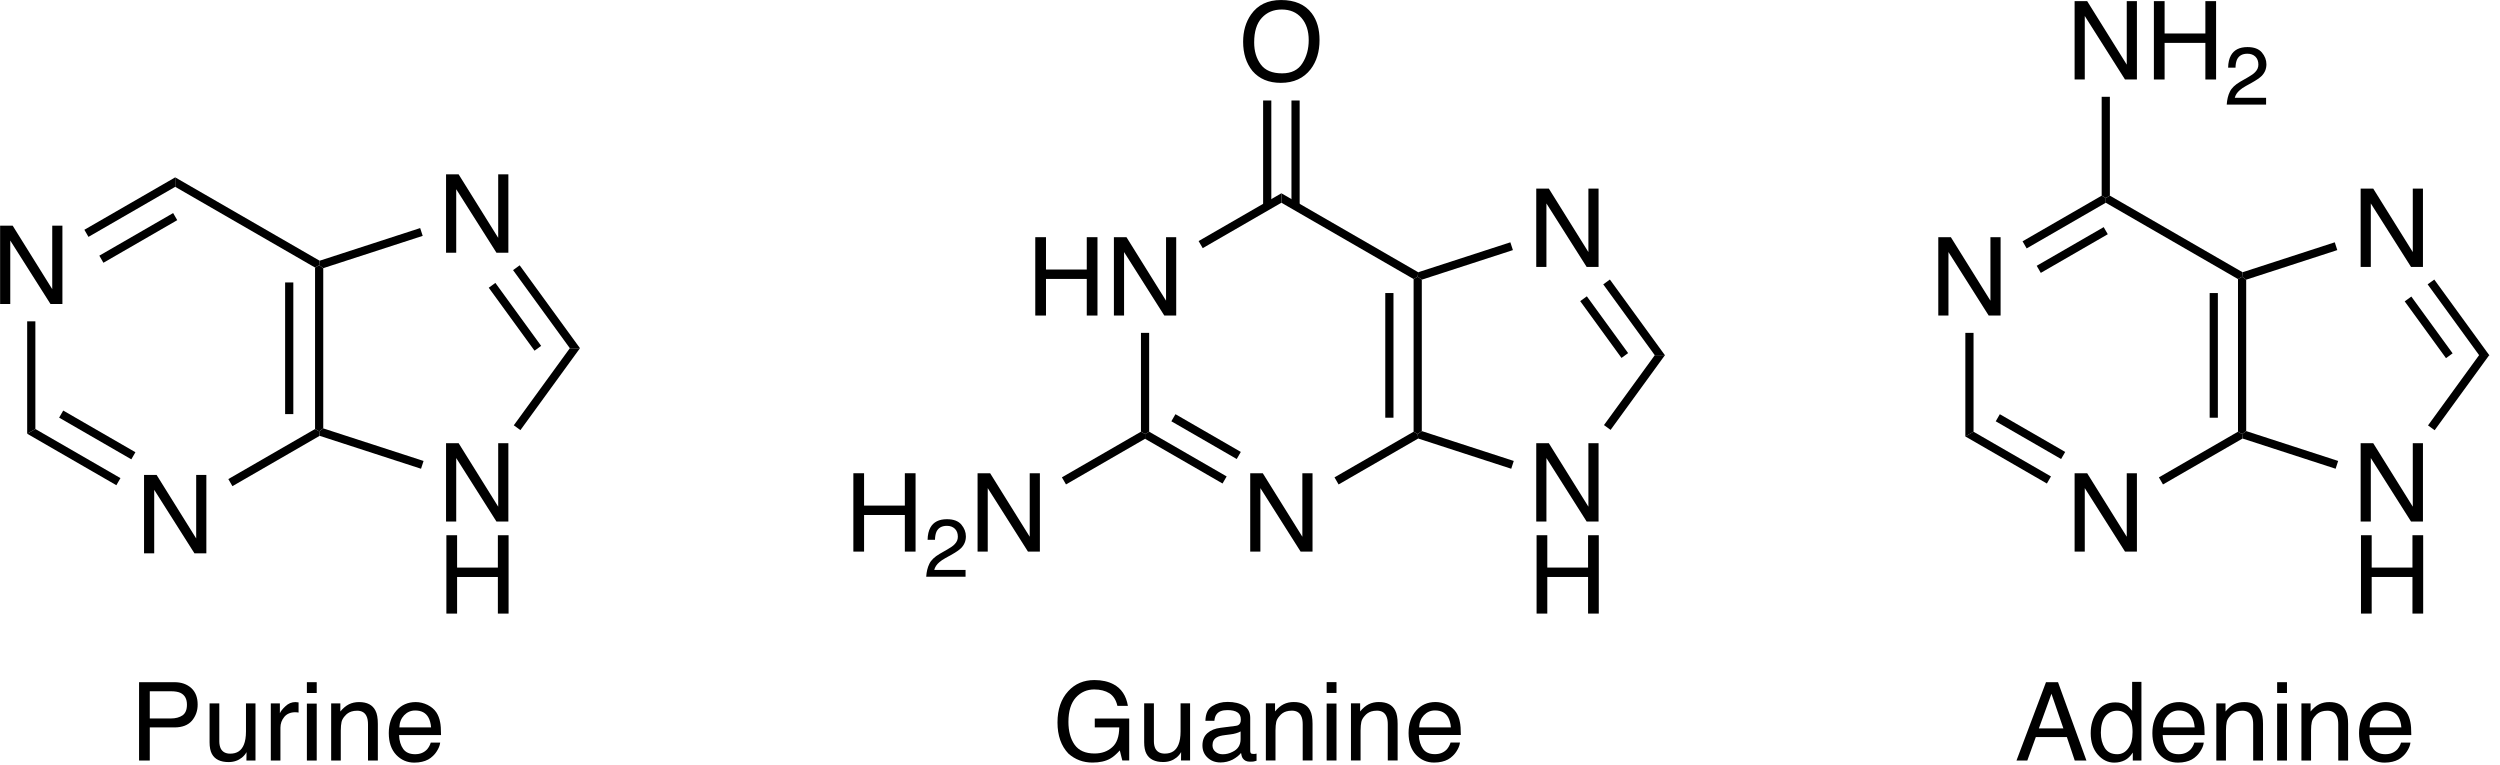 <?xml version="1.0" encoding="UTF-8" standalone="no"?>
<!DOCTYPE svg PUBLIC "-//W3C//DTD SVG 1.1//EN" "http://www.w3.org/Graphics/SVG/1.1/DTD/svg11.dtd">
<svg width="366px" height="112px" viewBox="0 0 183 56" version="1.1" xmlns="http://www.w3.org/2000/svg" xmlns:xlink="http://www.w3.org/1999/xlink" xml:space="preserve" xmlns:serif="http://www.serif.com/" style="fill-rule:evenodd;clip-rule:evenodd;stroke-linejoin:round;stroke-miterlimit:2;">
    <g id="Artboard1" transform="matrix(0.779,0,0,0.239,0,0)">
        <rect x="0" y="0" width="234" height="234" style="fill:none;"/>
        <clipPath id="_clip1">
            <rect x="0" y="0" width="234" height="234"/>
        </clipPath>
        <g clip-path="url(#_clip1)">
            <g transform="matrix(1.284,0,0,4.184,-38.232,-169.016)">
                <g transform="matrix(1,0,0,1,10.282,5.097)">
                    <g transform="matrix(1,0,0,1,25.936,32.859)">
                        <g transform="matrix(8,0,0,8,68.69,25.538)">
                            <path d="M0.079,-0.717L0.177,-0.717L0.177,-0.421L0.55,-0.421L0.55,-0.717L0.648,-0.717L0.648,-0L0.55,-0L0.55,-0.335L0.177,-0.335L0.177,-0L0.079,-0L0.079,-0.717Z" style="fill-rule:nonzero;"/>
                        </g>
                        <g transform="matrix(8,0,0,8,74.468,25.538)">
                            <path d="M0.076,-0.717L0.191,-0.717L0.553,-0.136L0.553,-0.717L0.646,-0.717L0.646,-0L0.537,-0L0.169,-0.581L0.169,-0L0.076,-0L0.076,-0.717Z" style="fill-rule:nonzero;"/>
                        </g>
                    </g>
                    <g transform="matrix(1,0,0,1,25.936,32.859)">
                        <g transform="matrix(8,0,0,8,84.444,42.818)">
                            <path d="M0.076,-0.717L0.191,-0.717L0.553,-0.136L0.553,-0.717L0.646,-0.717L0.646,-0L0.537,-0L0.169,-0.581L0.169,-0L0.076,-0L0.076,-0.717Z" style="fill-rule:nonzero;"/>
                        </g>
                    </g>
                    <g transform="matrix(1,0,0,1,25.936,32.859)">
                        <g transform="matrix(8,0,0,8,105.377,40.617)">
                            <path d="M0.076,-0.717L0.191,-0.717L0.553,-0.136L0.553,-0.717L0.646,-0.717L0.646,-0L0.537,-0L0.169,-0.581L0.169,-0L0.076,-0L0.076,-0.717Z" style="fill-rule:nonzero;"/>
                        </g>
                    </g>
                    <g transform="matrix(1,0,0,1,25.936,32.859)">
                        <g transform="matrix(8,0,0,8,105.377,47.355)">
                            <path d="M0.079,-0.717L0.177,-0.717L0.177,-0.421L0.55,-0.421L0.55,-0.717L0.648,-0.717L0.648,-0L0.55,-0L0.55,-0.335L0.177,-0.335L0.177,-0L0.079,-0L0.079,-0.717Z" style="fill-rule:nonzero;"/>
                        </g>
                    </g>
                    <g transform="matrix(1,0,0,1,25.936,32.859)">
                        <g transform="matrix(8,0,0,8,105.377,21.98)">
                            <path d="M0.076,-0.717L0.191,-0.717L0.553,-0.136L0.553,-0.717L0.646,-0.717L0.646,-0L0.537,-0L0.169,-0.581L0.169,-0L0.076,-0L0.076,-0.717Z" style="fill-rule:nonzero;"/>
                        </g>
                    </g>
                    <g transform="matrix(1,0,0,1,25.936,32.859)">
                        <g transform="matrix(8,0,0,8,84.221,8.337)">
                            <path d="M0.386,-0.737C0.512,-0.737 0.606,-0.696 0.667,-0.615C0.715,-0.551 0.738,-0.47 0.738,-0.371C0.738,-0.264 0.711,-0.175 0.657,-0.104C0.593,-0.021 0.502,0.021 0.384,0.021C0.273,0.021 0.187,-0.015 0.124,-0.088C0.067,-0.159 0.039,-0.248 0.039,-0.355C0.039,-0.452 0.063,-0.535 0.111,-0.604C0.173,-0.693 0.265,-0.737 0.386,-0.737ZM0.396,-0.066C0.481,-0.066 0.543,-0.097 0.581,-0.158C0.62,-0.219 0.639,-0.29 0.639,-0.37C0.639,-0.454 0.617,-0.522 0.573,-0.573C0.528,-0.625 0.468,-0.65 0.392,-0.65C0.317,-0.65 0.257,-0.625 0.21,-0.574C0.163,-0.523 0.14,-0.448 0.14,-0.349C0.14,-0.269 0.16,-0.202 0.2,-0.148C0.24,-0.093 0.305,-0.066 0.396,-0.066Z" style="fill-rule:nonzero;"/>
                        </g>
                    </g>
                    <g transform="matrix(1,0,0,1,25.936,32.859)">
                        <g transform="matrix(8,0,0,8,55.377,42.818)">
                            <path d="M0.079,-0.717L0.177,-0.717L0.177,-0.421L0.55,-0.421L0.55,-0.717L0.648,-0.717L0.648,-0L0.55,-0L0.55,-0.335L0.177,-0.335L0.177,-0L0.079,-0L0.079,-0.717Z" style="fill-rule:nonzero;"/>
                        </g>
                        <g transform="matrix(6,0,0,6,61.154,44.658)">
                            <path d="M0.031,-0C0.035,-0.06 0.047,-0.113 0.069,-0.157C0.09,-0.202 0.132,-0.242 0.195,-0.279L0.289,-0.333C0.331,-0.357 0.361,-0.378 0.377,-0.396C0.404,-0.423 0.417,-0.453 0.417,-0.488C0.417,-0.529 0.405,-0.561 0.381,-0.585C0.356,-0.609 0.324,-0.621 0.283,-0.621C0.223,-0.621 0.181,-0.598 0.158,-0.553C0.146,-0.528 0.139,-0.494 0.138,-0.451L0.048,-0.451C0.049,-0.512 0.061,-0.562 0.082,-0.6C0.12,-0.668 0.187,-0.702 0.284,-0.702C0.364,-0.702 0.422,-0.68 0.459,-0.637C0.496,-0.593 0.515,-0.545 0.515,-0.492C0.515,-0.436 0.495,-0.388 0.456,-0.349C0.433,-0.326 0.392,-0.298 0.333,-0.265L0.266,-0.228C0.234,-0.21 0.209,-0.193 0.191,-0.177C0.158,-0.149 0.138,-0.118 0.129,-0.083L0.511,-0.083L0.511,-0L0.031,-0Z" style="fill-rule:nonzero;"/>
                        </g>
                        <g transform="matrix(8,0,0,8,64.491,42.818)">
                            <path d="M0.076,-0.717L0.191,-0.717L0.553,-0.136L0.553,-0.717L0.646,-0.717L0.646,-0L0.537,-0L0.169,-0.581L0.169,-0L0.076,-0L0.076,-0.717Z" style="fill-rule:nonzero;"/>
                        </g>
                    </g>
                    <g transform="matrix(1,0,0,1,25.936,41.877)">
                        <path d="M77.056,17.786L77.656,17.786L77.656,25.023L77.356,25.196L77.056,25.023L77.056,17.786Z" style="fill-rule:nonzero;"/>
                    </g>
                    <g transform="matrix(1,0,0,1,25.936,52.734)">
                        <path d="M77.356,14.685L77.356,14.339L77.656,14.166L83.327,17.44L83.027,17.959L77.356,14.685Z" style="fill-rule:nonzero;"/>
                    </g>
                    <g transform="matrix(0.5,-0.866,-0.866,-0.5,82.091,146.918)">
                        <rect x="81.522" y="14.84" width="0.6" height="5.524"/>
                    </g>
                    <g transform="matrix(1,0,0,1,25.936,52.803)">
                        <path d="M91.52,17.959L91.22,17.44L97.009,14.097L97.309,14.27L97.344,14.597L91.52,17.959Z" style="fill-rule:nonzero;"/>
                    </g>
                    <g transform="matrix(1,0,0,1,25.936,37.767)">
                        <path d="M97.609,29.088L97.309,29.306L97.009,29.133L97.009,17.959L97.309,17.786L97.609,18.004L97.609,29.088Z" style="fill-rule:nonzero;"/>
                    </g>
                    <g transform="matrix(1,0,0,1,25.936,37.767)">
                        <rect x="94.936" y="18.983" width="0.6" height="9.126"/>
                    </g>
                    <g transform="matrix(1,0,0,1,25.936,20.314)">
                        <path d="M97.344,34.912L97.309,35.239L97.009,35.412L87.333,29.825L87.333,29.133L97.344,34.912Z" style="fill-rule:nonzero;"/>
                    </g>
                    <g transform="matrix(0,1,1,0,76.836,-32.848)">
                        <path d="M82.295,36.433L82.988,36.433L86.312,30.675L85.793,30.375L82.295,36.433Z" style="fill-rule:nonzero;"/>
                    </g>
                    <g transform="matrix(1,0,0,1,25.936,51.608)">
                        <path d="M97.344,15.792L97.309,15.465L97.609,15.247L104.339,17.433L104.154,18.004L97.344,15.792Z" style="fill-rule:nonzero;"/>
                    </g>
                    <g transform="matrix(-0.809,-0.588,-0.588,0.809,242.905,113.746)">
                        <path d="M112.982,24.049L113.582,24.049L113.582,17.723L112.982,17.287L112.982,24.049Z" style="fill-rule:nonzero;"/>
                    </g>
                    <g transform="matrix(-1,0,0,1,252.233,32.215)">
                        <path d="M110.888,29.098L111.63,29.098L115.409,23.899L114.923,23.546L110.888,29.098Z" style="fill-rule:nonzero;"/>
                    </g>
                    <g transform="matrix(-0.809,0.588,0.588,0.809,211.594,-26.732)">
                        <rect x="110.664" y="23.055" width="0.6" height="5.138"/>
                    </g>
                    <g transform="matrix(1,0,0,1,25.936,23.948)">
                        <path d="M104.09,29.088L104.276,29.659L97.609,31.824L97.309,31.606L97.344,31.279L104.09,29.088Z" style="fill-rule:nonzero;"/>
                    </g>
                    <g transform="matrix(1,0,0,1,25.936,8.188)">
                        <rect x="85.996" y="34.467" width="0.6" height="7.737"/>
                    </g>
                    <g transform="matrix(1,0,0,1,25.936,8.188)">
                        <rect x="88.07" y="34.467" width="0.6" height="7.737"/>
                    </g>
                    <g transform="matrix(1,0,0,1,25.936,52.801)">
                        <path d="M77.056,14.099L77.356,14.272L77.356,14.619L71.57,17.959L71.27,17.44L77.056,14.099Z" style="fill-rule:nonzero;"/>
                    </g>
                </g>
                <g transform="matrix(1,0,0,1,14.253,4.507)">
                    <g transform="matrix(1,0,0,1,25.936,32.859)">
                        <g transform="matrix(8,0,0,8,130.828,26.128)">
                            <path d="M0.076,-0.717L0.191,-0.717L0.553,-0.136L0.553,-0.717L0.646,-0.717L0.646,-0L0.537,-0L0.169,-0.581L0.169,-0L0.076,-0L0.076,-0.717Z" style="fill-rule:nonzero;"/>
                        </g>
                    </g>
                    <g transform="matrix(1,0,0,1,25.936,32.859)">
                        <g transform="matrix(8,0,0,8,140.804,43.408)">
                            <path d="M0.076,-0.717L0.191,-0.717L0.553,-0.136L0.553,-0.717L0.646,-0.717L0.646,-0L0.537,-0L0.169,-0.581L0.169,-0L0.076,-0L0.076,-0.717Z" style="fill-rule:nonzero;"/>
                        </g>
                    </g>
                    <g transform="matrix(1,0,0,1,25.936,32.859)">
                        <g transform="matrix(8,0,0,8,161.737,41.207)">
                            <path d="M0.076,-0.717L0.191,-0.717L0.553,-0.136L0.553,-0.717L0.646,-0.717L0.646,-0L0.537,-0L0.169,-0.581L0.169,-0L0.076,-0L0.076,-0.717Z" style="fill-rule:nonzero;"/>
                        </g>
                    </g>
                    <g transform="matrix(1,0,0,1,25.936,32.859)">
                        <g transform="matrix(8,0,0,8,161.737,47.945)">
                            <path d="M0.079,-0.717L0.177,-0.717L0.177,-0.421L0.55,-0.421L0.55,-0.717L0.648,-0.717L0.648,-0L0.55,-0L0.55,-0.335L0.177,-0.335L0.177,-0L0.079,-0L0.079,-0.717Z" style="fill-rule:nonzero;"/>
                        </g>
                    </g>
                    <g transform="matrix(1,0,0,1,25.936,32.859)">
                        <g transform="matrix(8,0,0,8,161.737,22.57)">
                            <path d="M0.076,-0.717L0.191,-0.717L0.553,-0.136L0.553,-0.717L0.646,-0.717L0.646,-0L0.537,-0L0.169,-0.581L0.169,-0L0.076,-0L0.076,-0.717Z" style="fill-rule:nonzero;"/>
                        </g>
                    </g>
                    <g transform="matrix(1,0,0,1,25.936,32.859)">
                        <g transform="matrix(8,0,0,8,140.804,8.849)">
                            <path d="M0.076,-0.717L0.191,-0.717L0.553,-0.136L0.553,-0.717L0.646,-0.717L0.646,-0L0.537,-0L0.169,-0.581L0.169,-0L0.076,-0L0.076,-0.717Z" style="fill-rule:nonzero;"/>
                        </g>
                        <g transform="matrix(8,0,0,8,146.582,8.849)">
                            <path d="M0.079,-0.717L0.177,-0.717L0.177,-0.421L0.55,-0.421L0.55,-0.717L0.648,-0.717L0.648,-0L0.55,-0L0.55,-0.335L0.177,-0.335L0.177,-0L0.079,-0L0.079,-0.717Z" style="fill-rule:nonzero;"/>
                        </g>
                        <g transform="matrix(6,0,0,6,152.359,10.688)">
                            <path d="M0.031,-0C0.035,-0.06 0.047,-0.113 0.069,-0.157C0.09,-0.202 0.132,-0.242 0.195,-0.279L0.289,-0.333C0.331,-0.357 0.361,-0.378 0.377,-0.396C0.404,-0.423 0.417,-0.453 0.417,-0.488C0.417,-0.529 0.405,-0.561 0.381,-0.585C0.356,-0.609 0.324,-0.621 0.283,-0.621C0.223,-0.621 0.181,-0.598 0.158,-0.553C0.146,-0.528 0.139,-0.494 0.138,-0.451L0.048,-0.451C0.049,-0.512 0.061,-0.562 0.082,-0.6C0.12,-0.668 0.187,-0.702 0.284,-0.702C0.364,-0.702 0.422,-0.68 0.459,-0.637C0.496,-0.593 0.515,-0.545 0.515,-0.492C0.515,-0.436 0.495,-0.388 0.456,-0.349C0.433,-0.326 0.392,-0.298 0.333,-0.265L0.266,-0.228C0.234,-0.21 0.209,-0.193 0.191,-0.177C0.158,-0.149 0.138,-0.118 0.129,-0.083L0.511,-0.083L0.511,-0L0.031,-0Z" style="fill-rule:nonzero;"/>
                        </g>
                    </g>
                    <g transform="matrix(1,0,0,1,25.936,43.231)">
                        <path d="M133.416,17.023L134.016,17.023L134.016,24.26L133.416,24.606L133.416,17.023Z" style="fill-rule:nonzero;"/>
                    </g>
                    <g transform="matrix(0.866,-0.5,-0.5,-0.866,51.966,151.062)">
                        <path d="M134.612,18.383L135.304,18.383L138.578,12.712L138.059,12.412L134.612,18.383Z" style="fill-rule:nonzero;"/>
                    </g>
                    <g transform="matrix(0.5,-0.866,-0.866,-0.5,109.759,196.022)">
                        <rect x="137.882" y="14.25" width="0.6" height="5.524"/>
                    </g>
                    <g transform="matrix(1,0,0,1,25.936,53.983)">
                        <path d="M147.88,17.369L147.58,16.849L153.369,13.507L153.669,13.68L153.704,14.007L147.88,17.369Z" style="fill-rule:nonzero;"/>
                    </g>
                    <g transform="matrix(1,0,0,1,25.936,38.948)">
                        <path d="M153.969,28.498L153.669,28.716L153.369,28.543L153.369,17.369L153.669,17.196L153.969,17.414L153.969,28.498Z" style="fill-rule:nonzero;"/>
                    </g>
                    <g transform="matrix(1,0,0,1,25.936,38.948)">
                        <rect x="151.296" y="18.393" width="0.6" height="9.126"/>
                    </g>
                    <g transform="matrix(1,0,0,1,25.936,21.668)">
                        <path d="M153.704,34.149L153.669,34.476L153.369,34.649L143.693,29.062L143.693,28.716L143.993,28.543L153.704,34.149Z" style="fill-rule:nonzero;"/>
                    </g>
                    <g transform="matrix(1,0,0,1,25.936,19.424)">
                        <path d="M143.393,30.787L143.693,30.96L143.693,31.306L137.903,34.649L137.603,34.129L143.393,30.787Z" style="fill-rule:nonzero;"/>
                    </g>
                    <g transform="matrix(0.5,0.866,0.866,-0.5,69.998,-52.792)">
                        <rect x="140.941" y="27.835" width="0.6" height="5.661"/>
                    </g>
                    <g transform="matrix(1,0,0,1,25.936,52.788)">
                        <path d="M153.704,15.202L153.669,14.875L153.969,14.657L160.699,16.843L160.514,17.414L153.704,15.202Z" style="fill-rule:nonzero;"/>
                    </g>
                    <g transform="matrix(-0.809,-0.588,-0.588,0.809,344.481,147.966)">
                        <path d="M169.33,23.463L169.93,23.463L169.93,17.096L169.33,16.66L169.33,23.463Z" style="fill-rule:nonzero;"/>
                    </g>
                    <g transform="matrix(-1,0,0,1,364.953,33.396)">
                        <path d="M167.249,28.508L167.99,28.508L171.769,23.308L171.283,22.956L167.249,28.508Z" style="fill-rule:nonzero;"/>
                    </g>
                    <g transform="matrix(-0.809,0.588,0.588,0.809,313.904,-58.788)">
                        <rect x="167.024" y="22.465" width="0.6" height="5.138"/>
                    </g>
                    <g transform="matrix(1,0,0,1,25.936,25.128)">
                        <path d="M160.451,28.498L160.636,29.068L153.969,31.234L153.669,31.016L153.704,30.689L160.451,28.498Z" style="fill-rule:nonzero;"/>
                    </g>
                    <g transform="matrix(1,0,0,1,25.936,8.498)">
                        <path d="M143.993,41.713L143.693,41.886L143.393,41.713L143.393,34.476L143.993,34.476L143.993,41.713Z" style="fill-rule:nonzero;"/>
                    </g>
                </g>
                <g transform="matrix(1,0,0,1,1.848,3.268)">
                    <g transform="matrix(1,0,0,1,25.936,32.859)">
                        <g transform="matrix(8,0,0,8,1.391,26.524)">
                            <path d="M0.076,-0.717L0.191,-0.717L0.553,-0.136L0.553,-0.717L0.646,-0.717L0.646,-0L0.537,-0L0.169,-0.581L0.169,-0L0.076,-0L0.076,-0.717Z" style="fill-rule:nonzero;"/>
                        </g>
                    </g>
                    <g transform="matrix(1,0,0,1,25.936,32.859)">
                        <g transform="matrix(8,0,0,8,11.925,44.772)">
                            <path d="M0.076,-0.717L0.191,-0.717L0.553,-0.136L0.553,-0.717L0.646,-0.717L0.646,-0L0.537,-0L0.169,-0.581L0.169,-0L0.076,-0L0.076,-0.717Z" style="fill-rule:nonzero;"/>
                        </g>
                    </g>
                    <g transform="matrix(1,0,0,1,25.936,32.859)">
                        <g transform="matrix(8,0,0,8,34.027,42.446)">
                            <path d="M0.076,-0.717L0.191,-0.717L0.553,-0.136L0.553,-0.717L0.646,-0.717L0.646,-0L0.537,-0L0.169,-0.581L0.169,-0L0.076,-0L0.076,-0.717Z" style="fill-rule:nonzero;"/>
                        </g>
                    </g>
                    <g transform="matrix(1,0,0,1,25.936,32.859)">
                        <g transform="matrix(8,0,0,8,34.027,49.185)">
                            <path d="M0.079,-0.717L0.177,-0.717L0.177,-0.421L0.55,-0.421L0.55,-0.717L0.648,-0.717L0.648,-0L0.55,-0L0.55,-0.335L0.177,-0.335L0.177,-0L0.079,-0L0.079,-0.717Z" style="fill-rule:nonzero;"/>
                        </g>
                    </g>
                    <g transform="matrix(1,0,0,1,25.936,32.859)">
                        <g transform="matrix(8,0,0,8,34.027,22.767)">
                            <path d="M0.076,-0.717L0.191,-0.717L0.553,-0.136L0.553,-0.717L0.646,-0.717L0.646,-0L0.537,-0L0.169,-0.581L0.169,-0L0.076,-0L0.076,-0.717Z" style="fill-rule:nonzero;"/>
                        </g>
                    </g>
                    <g transform="matrix(1,0,0,1,25.936,44.668)">
                        <path d="M3.98,15.981L4.58,15.981L4.58,23.864L3.98,24.211L3.98,15.981Z" style="fill-rule:nonzero;"/>
                    </g>
                    <g transform="matrix(0.866,-0.5,-0.5,-0.866,34.061,86.644)">
                        <path d="M5.293,17.459L5.986,17.459L9.582,11.231L9.062,10.931L5.293,17.459Z" style="fill-rule:nonzero;"/>
                    </g>
                    <g transform="matrix(0.5,-0.866,-0.866,-0.5,44.255,84.803)">
                        <rect x="8.811" y="12.843" width="0.6" height="6.101"/>
                    </g>
                    <g transform="matrix(1,0,0,1,25.936,56.389)">
                        <path d="M19.001,16.327L18.701,15.808L25.048,12.143L25.348,12.317L25.383,12.643L19.001,16.327Z" style="fill-rule:nonzero;"/>
                    </g>
                    <g transform="matrix(1,0,0,1,25.936,40.385)">
                        <path d="M25.648,28.102L25.348,28.32L25.048,28.147L25.048,16.327L25.348,16.154L25.648,16.372L25.648,28.102Z" style="fill-rule:nonzero;"/>
                    </g>
                    <g transform="matrix(1,0,0,1,25.936,40.385)">
                        <rect x="22.858" y="17.419" width="0.6" height="9.637"/>
                    </g>
                    <g transform="matrix(1,0,0,1,25.936,21.964)">
                        <path d="M25.383,34.249L25.348,34.575L25.048,34.748L14.814,28.84L14.814,28.147L25.383,34.249Z" style="fill-rule:nonzero;"/>
                    </g>
                    <g transform="matrix(0,1,1,0,4.856,40.799)">
                        <path d="M9.312,35.893L10.005,35.893L13.669,29.546L13.149,29.246L9.312,35.893Z" style="fill-rule:nonzero;"/>
                    </g>
                    <g transform="matrix(0.5,0.866,0.866,-0.5,5.739,59.211)">
                        <rect x="11.813" y="27.195" width="0.6" height="6.238"/>
                    </g>
                    <g transform="matrix(1,0,0,1,25.936,55.069)">
                        <path d="M25.383,13.962L25.348,13.636L25.648,13.418L32.989,15.802L32.804,16.372L25.383,13.962Z" style="fill-rule:nonzero;"/>
                    </g>
                    <g transform="matrix(-0.809,-0.588,-0.588,0.809,113.256,74.757)">
                        <path d="M41.822,22.804L42.422,22.804L42.422,15.831L41.822,15.395L41.822,22.804Z" style="fill-rule:nonzero;"/>
                    </g>
                    <g transform="matrix(-1,6.74063e-05,6.74063e-05,1,109.912,34.307)">
                        <path d="M39.539,28.311L40.281,28.311L44.439,22.591L43.954,22.239L39.539,28.311Z" style="fill-rule:nonzero;"/>
                    </g>
                    <g transform="matrix(-0.809,0.588,0.588,0.809,83.288,17.128)">
                        <rect x="39.386" y="21.694" width="0.6" height="5.697"/>
                    </g>
                    <g transform="matrix(1,0,0,1,25.936,25.721)">
                        <path d="M32.74,28.102L32.926,28.673L25.648,31.036L25.348,30.818L25.383,30.492L32.74,28.102Z" style="fill-rule:nonzero;"/>
                    </g>
                </g>
                <g transform="matrix(1,0,0,1,-18.14,-30.79)">
                    <g transform="matrix(8,0,0,8,57.413,126.859)">
                        <path d="M0.085,-0.717L0.408,-0.717C0.472,-0.717 0.523,-0.699 0.563,-0.663C0.602,-0.627 0.621,-0.577 0.621,-0.512C0.621,-0.456 0.604,-0.407 0.569,-0.365C0.534,-0.324 0.48,-0.303 0.408,-0.303L0.183,-0.303L0.183,-0L0.085,-0L0.085,-0.717ZM0.523,-0.511C0.523,-0.564 0.503,-0.6 0.464,-0.619C0.443,-0.629 0.413,-0.634 0.376,-0.634L0.183,-0.634L0.183,-0.385L0.376,-0.385C0.42,-0.385 0.455,-0.395 0.482,-0.413C0.509,-0.432 0.523,-0.464 0.523,-0.511Z" style="fill-rule:nonzero;"/>
                    </g>
                    <g transform="matrix(8,0,0,8,62.749,126.859)">
                        <path d="M0.152,-0.523L0.152,-0.176C0.152,-0.149 0.157,-0.127 0.165,-0.11C0.181,-0.079 0.21,-0.063 0.252,-0.063C0.314,-0.063 0.355,-0.091 0.377,-0.146C0.389,-0.175 0.396,-0.215 0.396,-0.266L0.396,-0.523L0.483,-0.523L0.483,-0L0.4,-0L0.401,-0.077C0.39,-0.057 0.376,-0.041 0.359,-0.027C0.325,0 0.285,0.014 0.237,0.014C0.162,0.014 0.111,-0.011 0.084,-0.061C0.07,-0.087 0.063,-0.123 0.063,-0.167L0.063,-0.523L0.152,-0.523Z" style="fill-rule:nonzero;"/>
                    </g>
                    <g transform="matrix(8,0,0,8,67.198,126.859)">
                        <path d="M0.067,-0.523L0.15,-0.523L0.15,-0.433C0.157,-0.45 0.174,-0.472 0.201,-0.497C0.227,-0.522 0.258,-0.535 0.293,-0.535C0.295,-0.535 0.297,-0.535 0.301,-0.534C0.305,-0.534 0.312,-0.533 0.321,-0.532L0.321,-0.439C0.316,-0.44 0.311,-0.441 0.307,-0.441C0.302,-0.442 0.298,-0.442 0.292,-0.442C0.248,-0.442 0.214,-0.428 0.19,-0.399C0.167,-0.371 0.155,-0.338 0.155,-0.301L0.155,-0L0.067,-0L0.067,-0.523Z" style="fill-rule:nonzero;"/>
                    </g>
                    <g transform="matrix(8,0,0,8,69.862,126.859)">
                        <path d="M0.064,-0.521L0.154,-0.521L0.154,-0L0.064,-0L0.064,-0.521ZM0.064,-0.717L0.154,-0.717L0.154,-0.618L0.064,-0.618L0.064,-0.717Z" style="fill-rule:nonzero;"/>
                    </g>
                    <g transform="matrix(8,0,0,8,71.639,126.859)">
                        <path d="M0.064,-0.523L0.148,-0.523L0.148,-0.449C0.173,-0.479 0.199,-0.501 0.227,-0.515C0.254,-0.528 0.285,-0.535 0.319,-0.535C0.393,-0.535 0.443,-0.509 0.469,-0.457C0.484,-0.429 0.491,-0.388 0.491,-0.335L0.491,-0L0.401,-0L0.401,-0.33C0.401,-0.361 0.397,-0.387 0.387,-0.407C0.372,-0.439 0.343,-0.456 0.302,-0.456C0.281,-0.456 0.264,-0.453 0.251,-0.449C0.227,-0.442 0.206,-0.428 0.188,-0.406C0.173,-0.389 0.163,-0.371 0.159,-0.353C0.155,-0.334 0.152,-0.308 0.152,-0.274L0.152,-0L0.064,-0L0.064,-0.523Z" style="fill-rule:nonzero;"/>
                    </g>
                    <g transform="matrix(8,0,0,8,76.088,126.859)">
                        <path d="M0.282,-0.535C0.319,-0.535 0.355,-0.526 0.39,-0.509C0.425,-0.491 0.451,-0.469 0.47,-0.441C0.487,-0.415 0.499,-0.384 0.505,-0.349C0.51,-0.325 0.513,-0.286 0.513,-0.233L0.129,-0.233C0.131,-0.18 0.144,-0.138 0.167,-0.106C0.19,-0.074 0.227,-0.058 0.276,-0.058C0.322,-0.058 0.358,-0.073 0.386,-0.103C0.401,-0.121 0.412,-0.141 0.419,-0.164L0.505,-0.164C0.503,-0.145 0.496,-0.123 0.483,-0.1C0.47,-0.076 0.455,-0.057 0.439,-0.042C0.413,-0.016 0.38,0.002 0.34,0.011C0.319,0.016 0.295,0.019 0.269,0.019C0.203,0.019 0.148,-0.005 0.103,-0.052C0.058,-0.1 0.035,-0.166 0.035,-0.251C0.035,-0.335 0.058,-0.404 0.104,-0.456C0.149,-0.508 0.209,-0.535 0.282,-0.535ZM0.422,-0.303C0.419,-0.341 0.41,-0.372 0.397,-0.395C0.373,-0.437 0.333,-0.458 0.277,-0.458C0.236,-0.458 0.203,-0.443 0.175,-0.414C0.148,-0.385 0.133,-0.348 0.132,-0.303L0.422,-0.303Z" style="fill-rule:nonzero;"/>
                    </g>
                </g>
                <g transform="matrix(1,0,0,1,0.173,-27.63)">
                    <g transform="matrix(8,0,0,8,106.609,123.695)">
                        <path d="M0.386,-0.736C0.454,-0.736 0.512,-0.723 0.561,-0.697C0.632,-0.659 0.676,-0.594 0.692,-0.5L0.596,-0.5C0.584,-0.552 0.56,-0.591 0.523,-0.615C0.486,-0.638 0.44,-0.65 0.384,-0.65C0.317,-0.65 0.261,-0.625 0.216,-0.576C0.171,-0.526 0.148,-0.452 0.148,-0.353C0.148,-0.268 0.167,-0.198 0.204,-0.145C0.242,-0.091 0.303,-0.064 0.387,-0.064C0.452,-0.064 0.506,-0.083 0.548,-0.121C0.591,-0.158 0.612,-0.219 0.613,-0.303L0.389,-0.303L0.389,-0.384L0.704,-0.384L0.704,-0L0.641,-0L0.618,-0.092C0.585,-0.056 0.556,-0.031 0.53,-0.017C0.488,0.007 0.433,0.019 0.368,0.019C0.283,0.019 0.21,-0.008 0.148,-0.063C0.082,-0.132 0.048,-0.227 0.048,-0.348C0.048,-0.468 0.081,-0.563 0.146,-0.634C0.208,-0.702 0.288,-0.736 0.386,-0.736Z" style="fill-rule:nonzero;"/>
                    </g>
                    <g transform="matrix(8,0,0,8,112.832,123.695)">
                        <path d="M0.152,-0.523L0.152,-0.176C0.152,-0.149 0.157,-0.127 0.165,-0.11C0.181,-0.079 0.21,-0.063 0.252,-0.063C0.314,-0.063 0.355,-0.091 0.377,-0.146C0.389,-0.175 0.396,-0.215 0.396,-0.266L0.396,-0.523L0.483,-0.523L0.483,-0L0.4,-0L0.401,-0.077C0.39,-0.057 0.376,-0.041 0.359,-0.027C0.325,0 0.285,0.014 0.237,0.014C0.162,0.014 0.111,-0.011 0.084,-0.061C0.07,-0.087 0.063,-0.123 0.063,-0.167L0.063,-0.523L0.152,-0.523Z" style="fill-rule:nonzero;"/>
                    </g>
                    <g transform="matrix(8,0,0,8,117.281,123.695)">
                        <path d="M0.132,-0.139C0.132,-0.114 0.141,-0.094 0.16,-0.079C0.178,-0.064 0.2,-0.057 0.226,-0.057C0.257,-0.057 0.286,-0.064 0.315,-0.079C0.364,-0.102 0.389,-0.141 0.389,-0.195L0.389,-0.266C0.378,-0.259 0.364,-0.254 0.347,-0.249C0.33,-0.244 0.314,-0.241 0.297,-0.239L0.244,-0.232C0.212,-0.228 0.188,-0.222 0.172,-0.212C0.145,-0.197 0.132,-0.173 0.132,-0.139ZM0.345,-0.317C0.365,-0.319 0.378,-0.328 0.385,-0.342C0.389,-0.35 0.391,-0.361 0.391,-0.376C0.391,-0.406 0.38,-0.428 0.359,-0.441C0.338,-0.455 0.307,-0.461 0.268,-0.461C0.222,-0.461 0.189,-0.449 0.17,-0.424C0.159,-0.411 0.152,-0.39 0.149,-0.363L0.067,-0.363C0.069,-0.428 0.089,-0.473 0.13,-0.498C0.17,-0.523 0.216,-0.536 0.27,-0.536C0.331,-0.536 0.381,-0.524 0.419,-0.5C0.458,-0.477 0.477,-0.441 0.477,-0.391L0.477,-0.09C0.477,-0.081 0.478,-0.073 0.482,-0.068C0.486,-0.062 0.494,-0.06 0.506,-0.06C0.51,-0.06 0.514,-0.06 0.519,-0.06C0.524,-0.061 0.529,-0.062 0.535,-0.063L0.535,0.002C0.521,0.006 0.511,0.009 0.503,0.01C0.496,0.011 0.486,0.011 0.474,0.011C0.444,0.011 0.422,0 0.408,-0.021C0.401,-0.032 0.396,-0.049 0.393,-0.069C0.375,-0.046 0.349,-0.026 0.316,-0.008C0.282,0.009 0.245,0.018 0.205,0.018C0.157,0.018 0.117,0.003 0.086,-0.027C0.055,-0.056 0.04,-0.093 0.04,-0.137C0.04,-0.186 0.055,-0.223 0.085,-0.25C0.116,-0.277 0.155,-0.293 0.205,-0.299L0.345,-0.317Z" style="fill-rule:nonzero;"/>
                    </g>
                    <g transform="matrix(8,0,0,8,121.73,123.695)">
                        <path d="M0.064,-0.523L0.148,-0.523L0.148,-0.449C0.173,-0.479 0.199,-0.501 0.227,-0.515C0.254,-0.528 0.285,-0.535 0.319,-0.535C0.393,-0.535 0.443,-0.509 0.469,-0.457C0.484,-0.429 0.491,-0.388 0.491,-0.335L0.491,-0L0.401,-0L0.401,-0.33C0.401,-0.361 0.397,-0.387 0.387,-0.407C0.372,-0.439 0.343,-0.456 0.302,-0.456C0.281,-0.456 0.264,-0.453 0.251,-0.449C0.227,-0.442 0.206,-0.428 0.188,-0.406C0.173,-0.389 0.163,-0.371 0.159,-0.353C0.155,-0.334 0.152,-0.308 0.152,-0.274L0.152,-0L0.064,-0L0.064,-0.523Z" style="fill-rule:nonzero;"/>
                    </g>
                    <g transform="matrix(8,0,0,8,126.179,123.695)">
                        <path d="M0.064,-0.521L0.154,-0.521L0.154,-0L0.064,-0L0.064,-0.521ZM0.064,-0.717L0.154,-0.717L0.154,-0.618L0.064,-0.618L0.064,-0.717Z" style="fill-rule:nonzero;"/>
                    </g>
                    <g transform="matrix(8,0,0,8,127.957,123.695)">
                        <path d="M0.064,-0.523L0.148,-0.523L0.148,-0.449C0.173,-0.479 0.199,-0.501 0.227,-0.515C0.254,-0.528 0.285,-0.535 0.319,-0.535C0.393,-0.535 0.443,-0.509 0.469,-0.457C0.484,-0.429 0.491,-0.388 0.491,-0.335L0.491,-0L0.401,-0L0.401,-0.33C0.401,-0.361 0.397,-0.387 0.387,-0.407C0.372,-0.439 0.343,-0.456 0.302,-0.456C0.281,-0.456 0.264,-0.453 0.251,-0.449C0.227,-0.442 0.206,-0.428 0.188,-0.406C0.173,-0.389 0.163,-0.371 0.159,-0.353C0.155,-0.334 0.152,-0.308 0.152,-0.274L0.152,-0L0.064,-0L0.064,-0.523Z" style="fill-rule:nonzero;"/>
                    </g>
                    <g transform="matrix(8,0,0,8,132.406,123.695)">
                        <path d="M0.282,-0.535C0.319,-0.535 0.355,-0.526 0.39,-0.509C0.425,-0.491 0.451,-0.469 0.47,-0.441C0.487,-0.415 0.499,-0.384 0.505,-0.349C0.51,-0.325 0.513,-0.286 0.513,-0.233L0.129,-0.233C0.131,-0.18 0.144,-0.138 0.167,-0.106C0.19,-0.074 0.227,-0.058 0.276,-0.058C0.322,-0.058 0.358,-0.073 0.386,-0.103C0.401,-0.121 0.412,-0.141 0.419,-0.164L0.505,-0.164C0.503,-0.145 0.496,-0.123 0.483,-0.1C0.47,-0.076 0.455,-0.057 0.439,-0.042C0.413,-0.016 0.38,0.002 0.34,0.011C0.319,0.016 0.295,0.019 0.269,0.019C0.203,0.019 0.148,-0.005 0.103,-0.052C0.058,-0.1 0.035,-0.166 0.035,-0.251C0.035,-0.335 0.058,-0.404 0.104,-0.456C0.149,-0.508 0.209,-0.535 0.282,-0.535ZM0.422,-0.303C0.419,-0.341 0.41,-0.372 0.397,-0.395C0.373,-0.437 0.333,-0.458 0.277,-0.458C0.236,-0.458 0.203,-0.443 0.175,-0.414C0.148,-0.385 0.133,-0.348 0.132,-0.303L0.422,-0.303Z" style="fill-rule:nonzero;"/>
                    </g>
                </g>
                <g transform="matrix(1,0,0,1,9.882,-28.737)">
                    <g transform="matrix(8,0,0,8,167.345,124.806)">
                        <path d="M0.444,-0.294L0.335,-0.611L0.22,-0.294L0.444,-0.294ZM0.285,-0.717L0.395,-0.717L0.655,-0L0.548,-0L0.476,-0.215L0.192,-0.215L0.114,-0L0.015,-0L0.285,-0.717Z" style="fill-rule:nonzero;"/>
                    </g>
                    <g transform="matrix(8,0,0,8,172.681,124.806)">
                        <path d="M0.12,-0.255C0.12,-0.199 0.132,-0.153 0.156,-0.115C0.18,-0.077 0.218,-0.058 0.27,-0.058C0.311,-0.058 0.344,-0.076 0.37,-0.111C0.397,-0.146 0.41,-0.196 0.41,-0.261C0.41,-0.327 0.396,-0.376 0.369,-0.408C0.342,-0.44 0.309,-0.456 0.269,-0.456C0.225,-0.456 0.189,-0.439 0.161,-0.405C0.134,-0.371 0.12,-0.321 0.12,-0.255ZM0.252,-0.532C0.292,-0.532 0.326,-0.524 0.353,-0.507C0.369,-0.497 0.386,-0.48 0.406,-0.456L0.406,-0.72L0.491,-0.72L0.491,-0L0.412,-0L0.412,-0.073C0.391,-0.041 0.367,-0.017 0.339,-0.003C0.311,0.011 0.279,0.019 0.243,0.019C0.184,0.019 0.134,-0.006 0.091,-0.055C0.049,-0.104 0.027,-0.169 0.027,-0.25C0.027,-0.327 0.047,-0.393 0.086,-0.448C0.125,-0.504 0.18,-0.532 0.252,-0.532Z" style="fill-rule:nonzero;"/>
                    </g>
                    <g transform="matrix(8,0,0,8,177.13,124.806)">
                        <path d="M0.282,-0.535C0.319,-0.535 0.355,-0.526 0.39,-0.509C0.425,-0.491 0.451,-0.469 0.47,-0.441C0.487,-0.415 0.499,-0.384 0.505,-0.349C0.51,-0.325 0.513,-0.286 0.513,-0.233L0.129,-0.233C0.131,-0.18 0.144,-0.138 0.167,-0.106C0.19,-0.074 0.227,-0.058 0.276,-0.058C0.322,-0.058 0.358,-0.073 0.386,-0.103C0.401,-0.121 0.412,-0.141 0.419,-0.164L0.505,-0.164C0.503,-0.145 0.496,-0.123 0.483,-0.1C0.47,-0.076 0.455,-0.057 0.439,-0.042C0.413,-0.016 0.38,0.002 0.34,0.011C0.319,0.016 0.295,0.019 0.269,0.019C0.203,0.019 0.148,-0.005 0.103,-0.052C0.058,-0.1 0.035,-0.166 0.035,-0.251C0.035,-0.335 0.058,-0.404 0.104,-0.456C0.149,-0.508 0.209,-0.535 0.282,-0.535ZM0.422,-0.303C0.419,-0.341 0.41,-0.372 0.397,-0.395C0.373,-0.437 0.333,-0.458 0.277,-0.458C0.236,-0.458 0.203,-0.443 0.175,-0.414C0.148,-0.385 0.133,-0.348 0.132,-0.303L0.422,-0.303Z" style="fill-rule:nonzero;"/>
                    </g>
                    <g transform="matrix(8,0,0,8,181.579,124.806)">
                        <path d="M0.064,-0.523L0.148,-0.523L0.148,-0.449C0.173,-0.479 0.199,-0.501 0.227,-0.515C0.254,-0.528 0.285,-0.535 0.319,-0.535C0.393,-0.535 0.443,-0.509 0.469,-0.457C0.484,-0.429 0.491,-0.388 0.491,-0.335L0.491,-0L0.401,-0L0.401,-0.33C0.401,-0.361 0.397,-0.387 0.387,-0.407C0.372,-0.439 0.343,-0.456 0.302,-0.456C0.281,-0.456 0.264,-0.453 0.251,-0.449C0.227,-0.442 0.206,-0.428 0.188,-0.406C0.173,-0.389 0.163,-0.371 0.159,-0.353C0.155,-0.334 0.152,-0.308 0.152,-0.274L0.152,-0L0.064,-0L0.064,-0.523Z" style="fill-rule:nonzero;"/>
                    </g>
                    <g transform="matrix(8,0,0,8,186.029,124.806)">
                        <path d="M0.064,-0.521L0.154,-0.521L0.154,-0L0.064,-0L0.064,-0.521ZM0.064,-0.717L0.154,-0.717L0.154,-0.618L0.064,-0.618L0.064,-0.717Z" style="fill-rule:nonzero;"/>
                    </g>
                    <g transform="matrix(8,0,0,8,187.806,124.806)">
                        <path d="M0.064,-0.523L0.148,-0.523L0.148,-0.449C0.173,-0.479 0.199,-0.501 0.227,-0.515C0.254,-0.528 0.285,-0.535 0.319,-0.535C0.393,-0.535 0.443,-0.509 0.469,-0.457C0.484,-0.429 0.491,-0.388 0.491,-0.335L0.491,-0L0.401,-0L0.401,-0.33C0.401,-0.361 0.397,-0.387 0.387,-0.407C0.372,-0.439 0.343,-0.456 0.302,-0.456C0.281,-0.456 0.264,-0.453 0.251,-0.449C0.227,-0.442 0.206,-0.428 0.188,-0.406C0.173,-0.389 0.163,-0.371 0.159,-0.353C0.155,-0.334 0.152,-0.308 0.152,-0.274L0.152,-0L0.064,-0L0.064,-0.523Z" style="fill-rule:nonzero;"/>
                    </g>
                    <g transform="matrix(8,0,0,8,192.255,124.806)">
                        <path d="M0.282,-0.535C0.319,-0.535 0.355,-0.526 0.39,-0.509C0.425,-0.491 0.451,-0.469 0.47,-0.441C0.487,-0.415 0.499,-0.384 0.505,-0.349C0.51,-0.325 0.513,-0.286 0.513,-0.233L0.129,-0.233C0.131,-0.18 0.144,-0.138 0.167,-0.106C0.19,-0.074 0.227,-0.058 0.276,-0.058C0.322,-0.058 0.358,-0.073 0.386,-0.103C0.401,-0.121 0.412,-0.141 0.419,-0.164L0.505,-0.164C0.503,-0.145 0.496,-0.123 0.483,-0.1C0.47,-0.076 0.455,-0.057 0.439,-0.042C0.413,-0.016 0.38,0.002 0.34,0.011C0.319,0.016 0.295,0.019 0.269,0.019C0.203,0.019 0.148,-0.005 0.103,-0.052C0.058,-0.1 0.035,-0.166 0.035,-0.251C0.035,-0.335 0.058,-0.404 0.104,-0.456C0.149,-0.508 0.209,-0.535 0.282,-0.535ZM0.422,-0.303C0.419,-0.341 0.41,-0.372 0.397,-0.395C0.373,-0.437 0.333,-0.458 0.277,-0.458C0.236,-0.458 0.203,-0.443 0.175,-0.414C0.148,-0.385 0.133,-0.348 0.132,-0.303L0.422,-0.303Z" style="fill-rule:nonzero;"/>
                    </g>
                </g>
            </g>
        </g>
    </g>
</svg>
